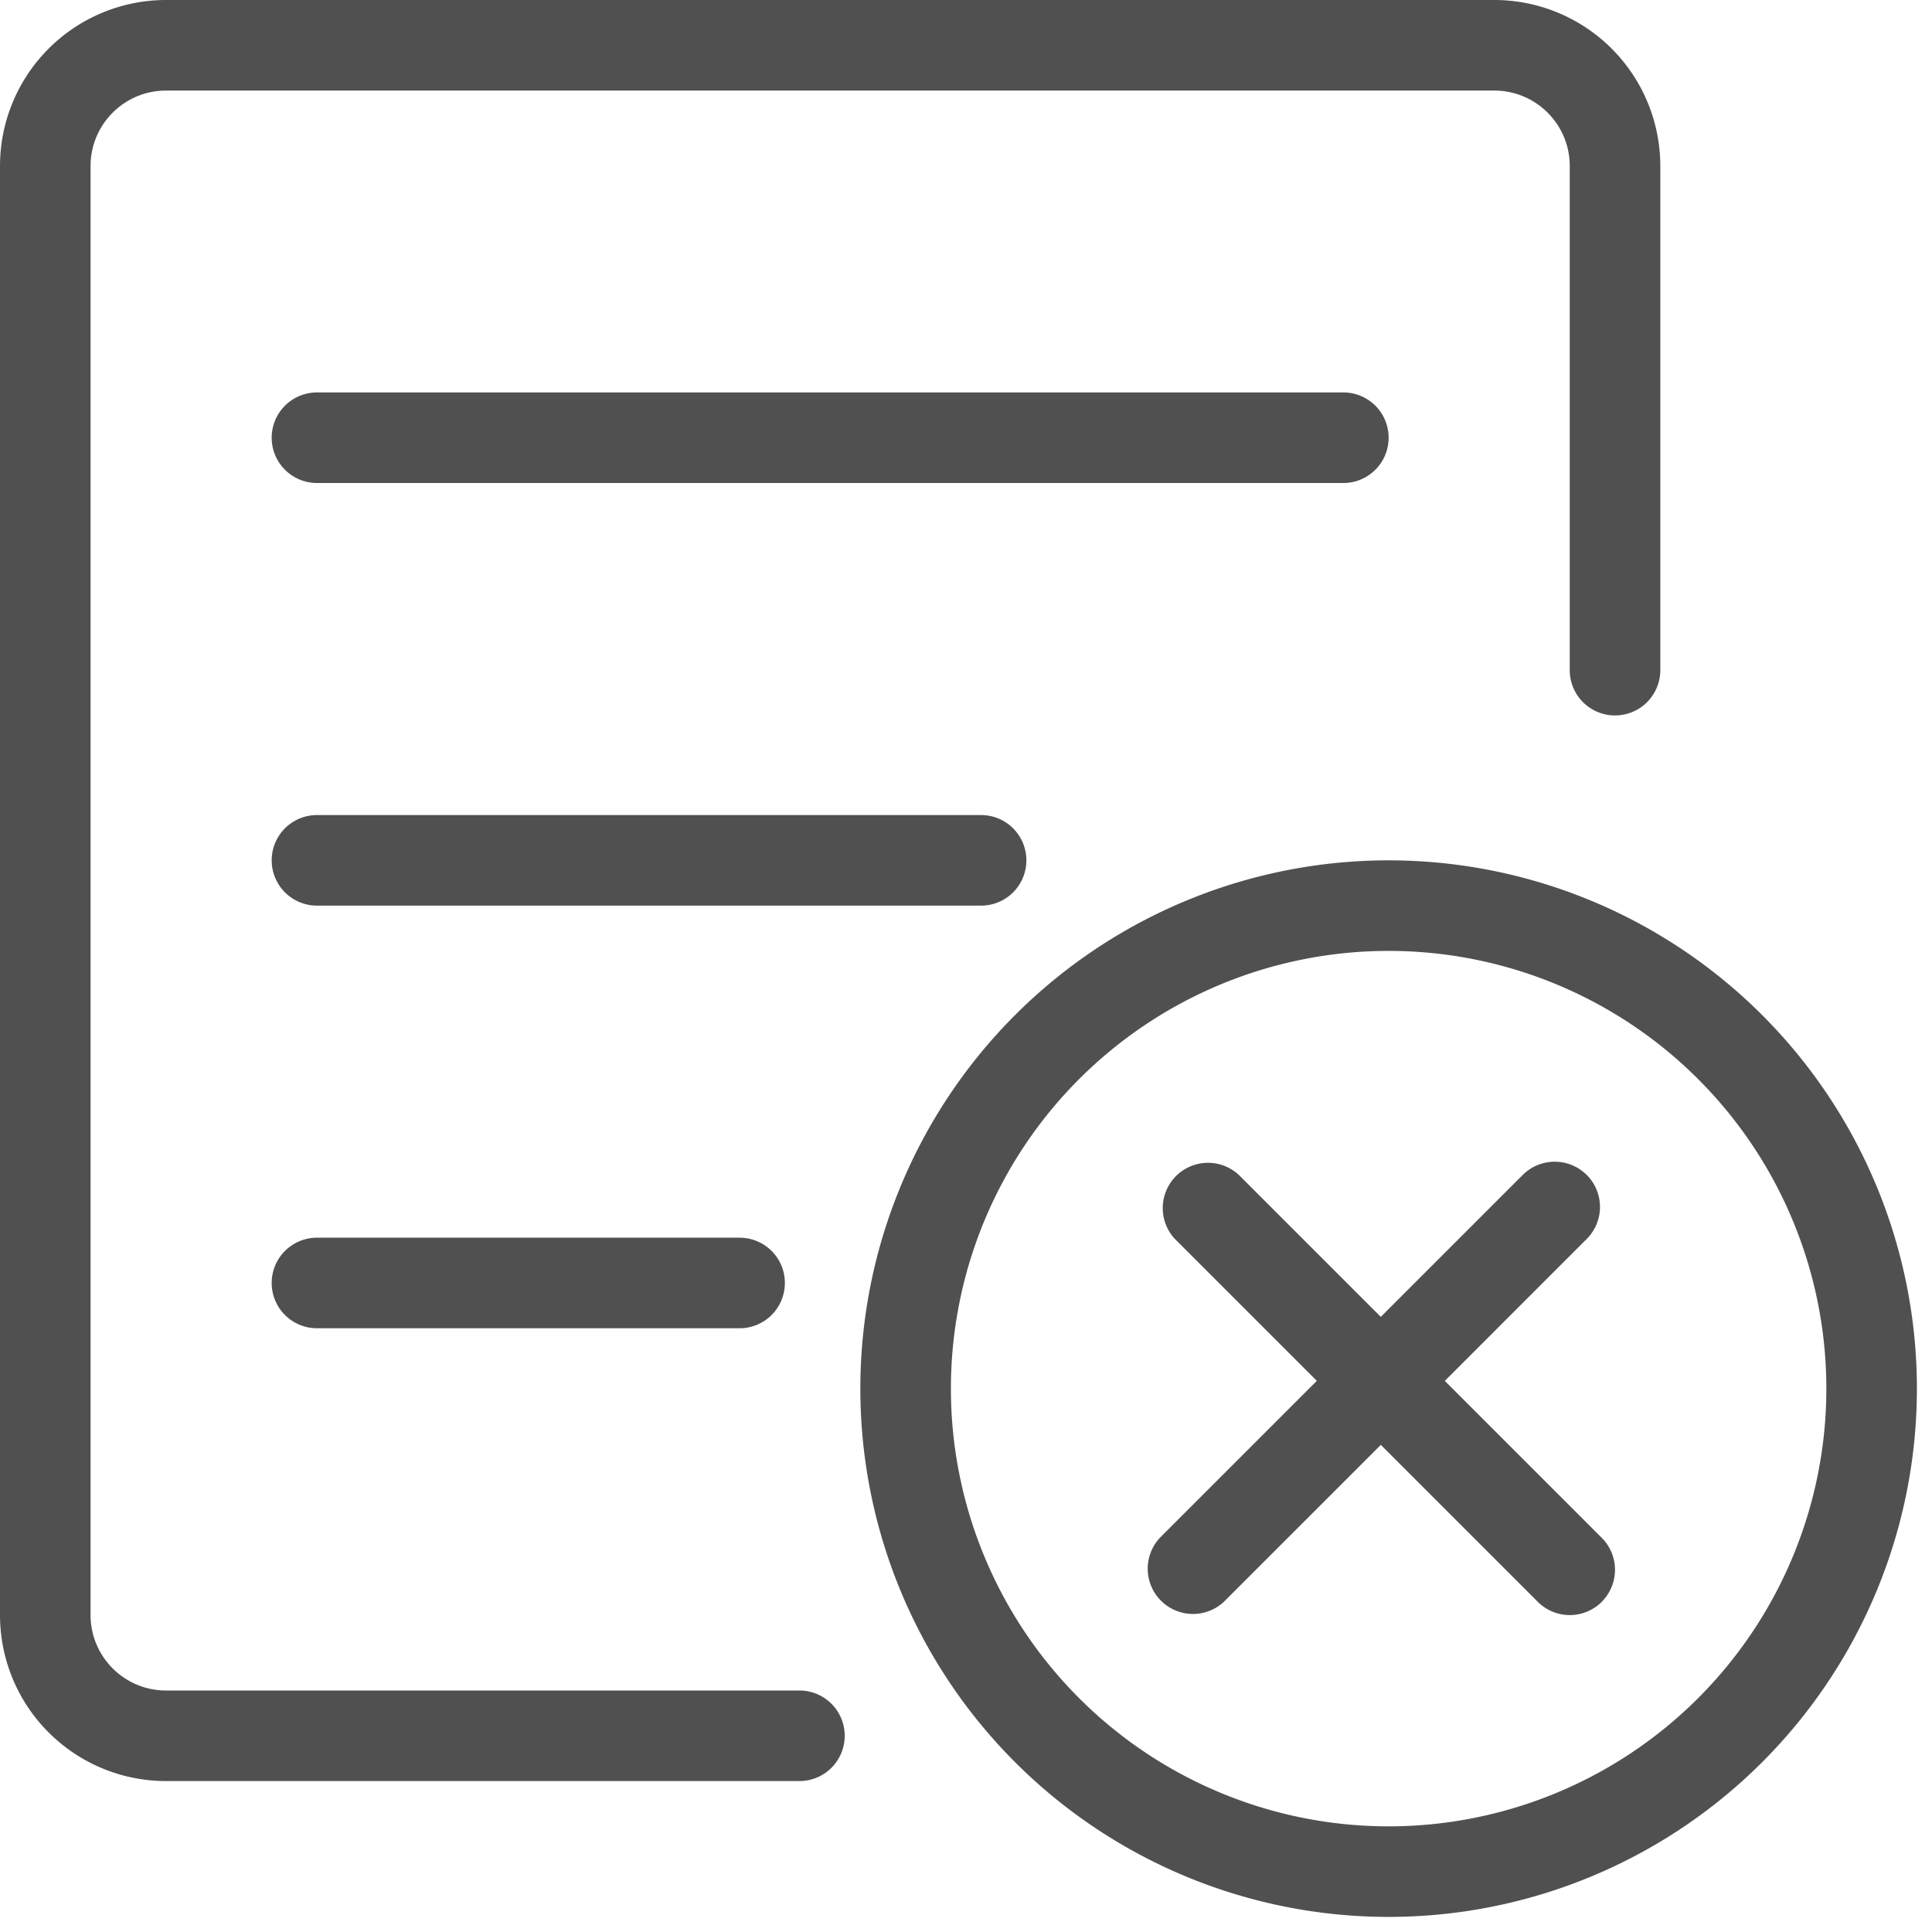<?xml version="1.0" standalone="no"?><!DOCTYPE svg PUBLIC "-//W3C//DTD SVG 1.1//EN" "http://www.w3.org/Graphics/SVG/1.1/DTD/svg11.dtd"><svg t="1550390910503" class="icon" style="" viewBox="0 0 1024 1024" version="1.1" xmlns="http://www.w3.org/2000/svg" p-id="11658" xmlns:xlink="http://www.w3.org/1999/xlink" width="200" height="200"><defs><style type="text/css"></style></defs><path d="M423.712 896a24 24 0 0 1 0 48H88A88 88 0 0 1 0 856v-768A88 88 0 0 1 88 0h704a88 88 0 0 1 88 88v267.2a24 24 0 0 1-48 0V88c0-22.08-17.92-40-40-40h-704c-22.08 0-40 17.92-40 40v768c0 22.08 17.92 40 40 40h335.712zM168 256a24 24 0 0 1 0-48h544a24 24 0 1 1 0 48h-544z m0 224a24 24 0 1 1 0-48h352a24 24 0 1 1 0 48h-352z m0 224a24 24 0 1 1 0-48h224a24 24 0 1 1 0 48h-224zM736 1016a280 280 0 1 1 0-560 280 280 0 0 1 0 560z m0-48a232 232 0 1 0 0-464 232 232 0 0 0 0 464z m104.992-345.28a24 24 0 0 1 0 33.952l-192.32 192.32a24 24 0 0 1-33.92-33.92l192.32-192.32a24 24 0 0 1 33.92 0z m8 226.272a24 24 0 0 1-33.952 0l-192.32-192.32a24 24 0 0 1 33.92-33.92l192.32 192.32a24 24 0 0 1 0 33.92z" fill="#505050" p-id="11659"></path></svg>